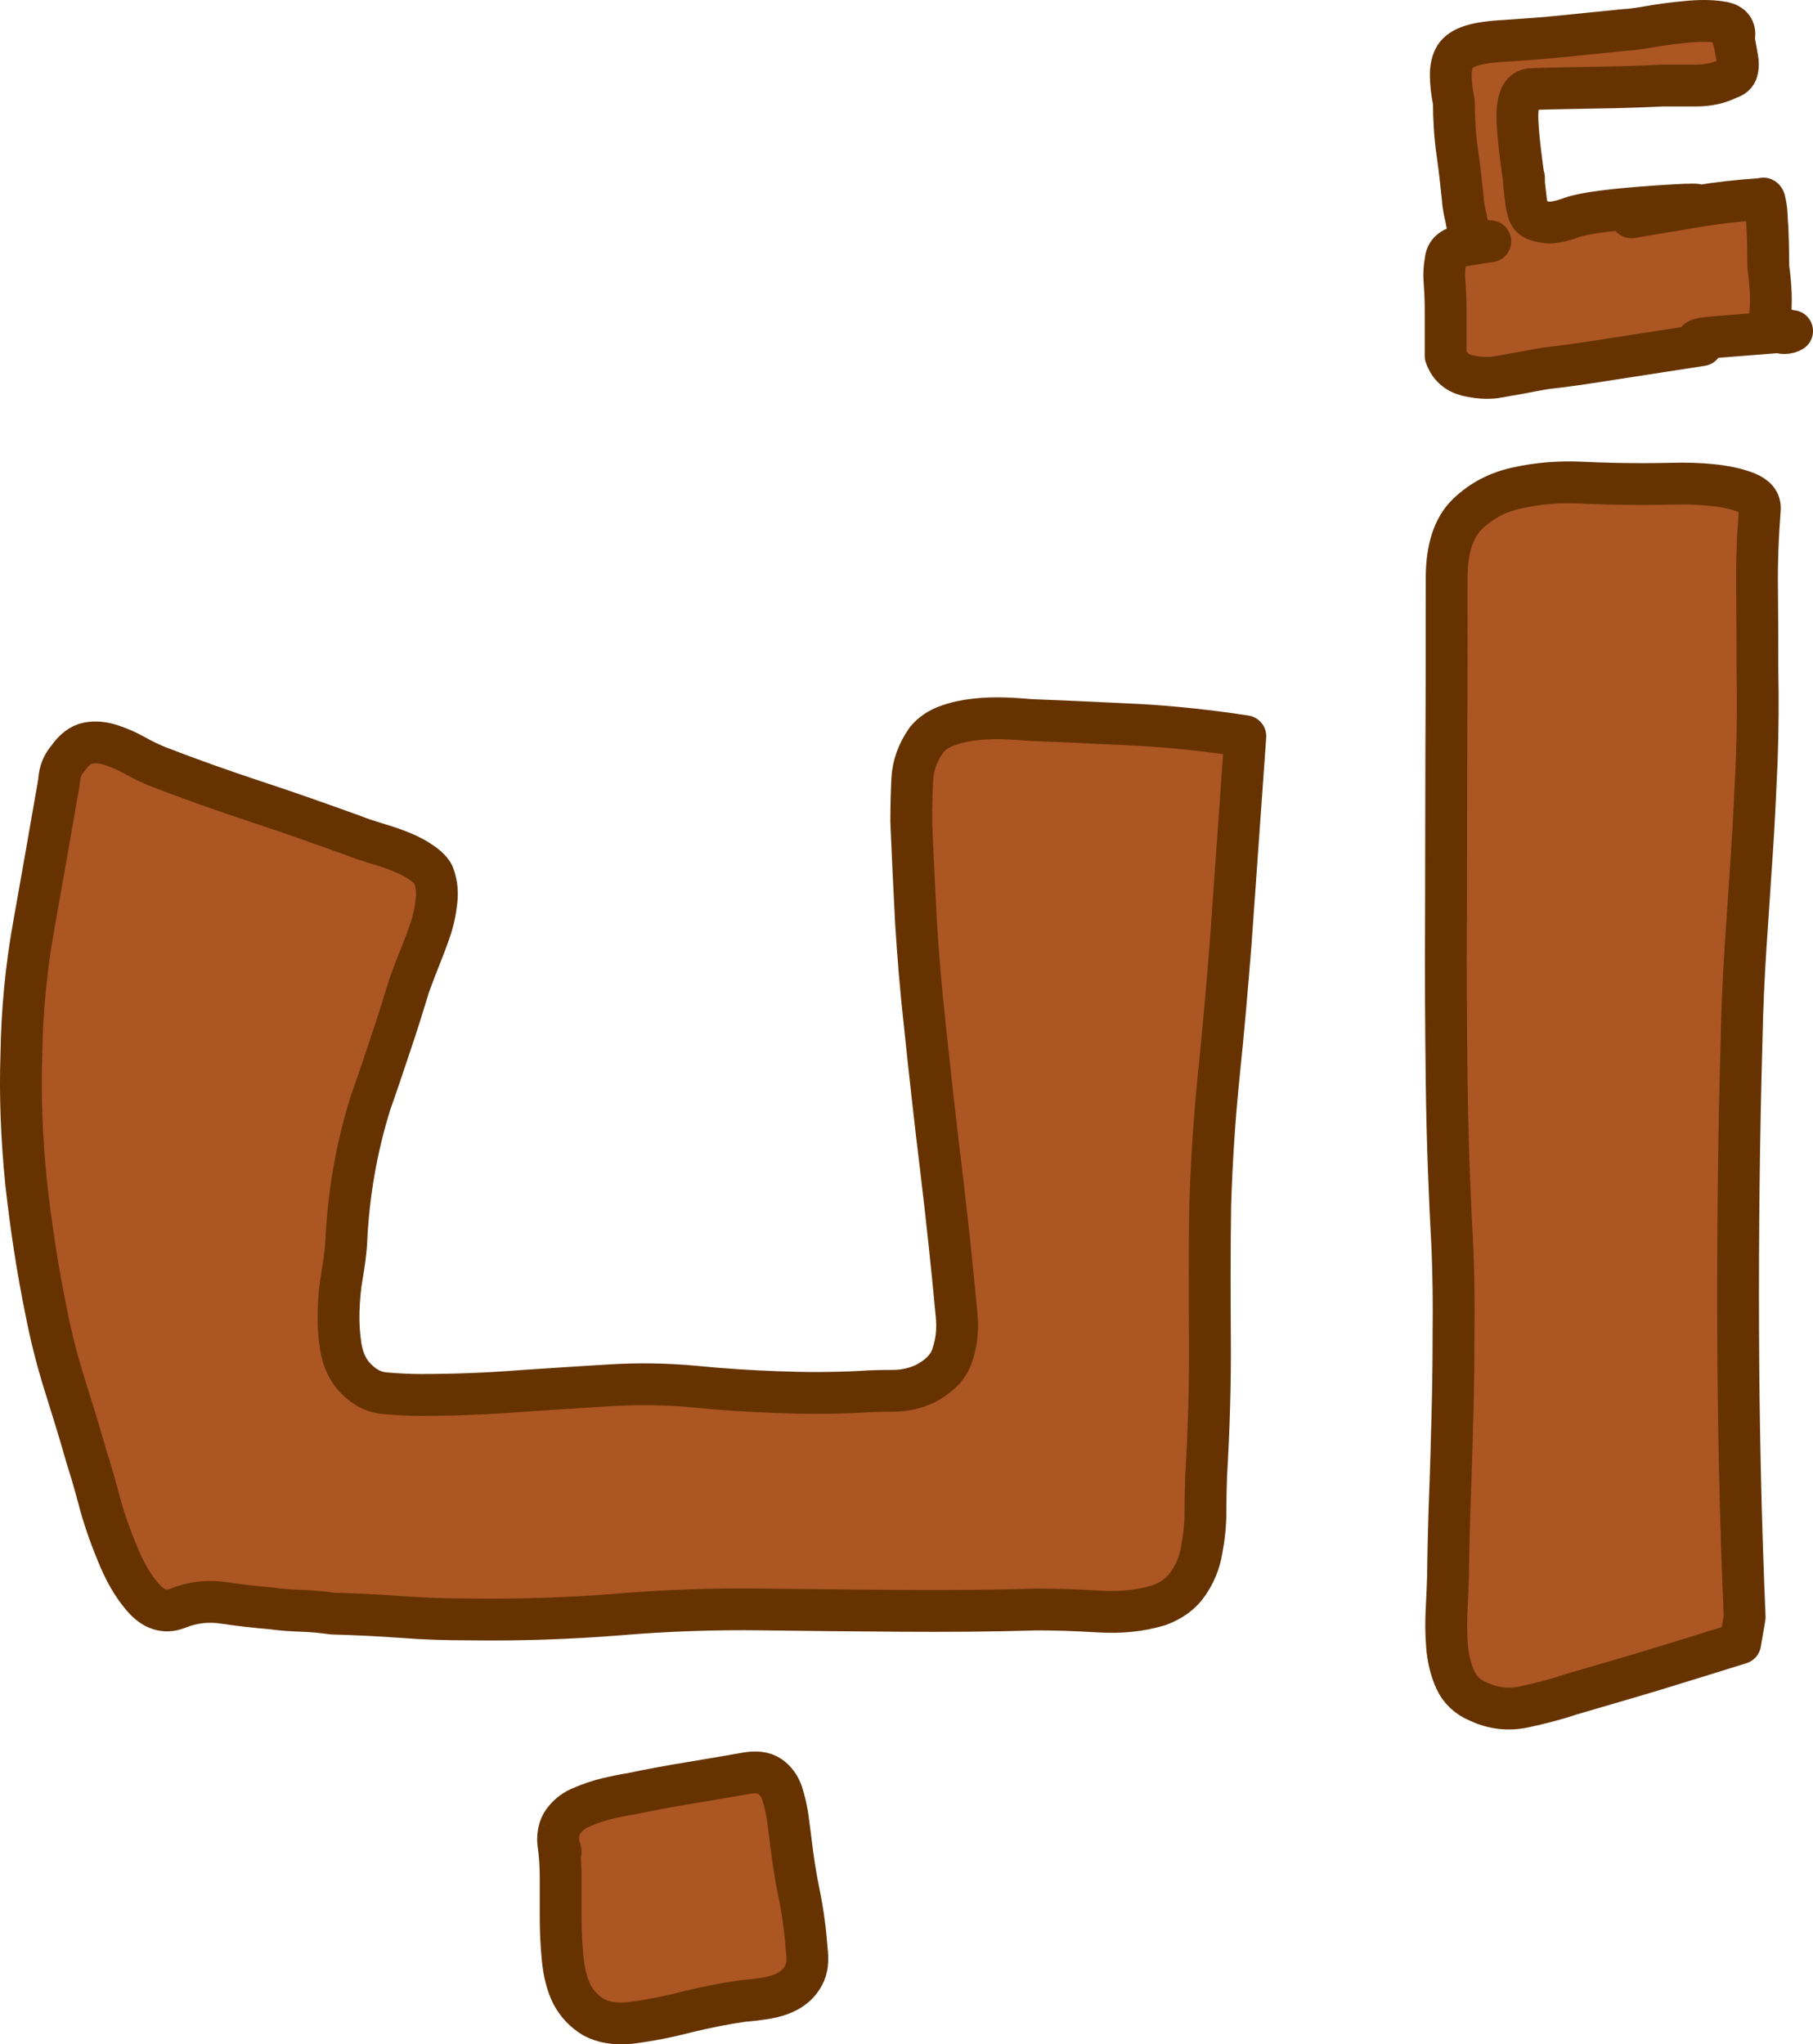<?xml version="1.0" encoding="UTF-8"?>
<!DOCTYPE svg PUBLIC "-//W3C//DTD SVG 1.1//EN" "http://www.w3.org/Graphics/SVG/1.1/DTD/svg11.dtd">
<!-- Creator: CorelDRAW X7 -->
<svg xmlns="http://www.w3.org/2000/svg" xml:space="preserve" width="18.353mm" height="20.691mm" version="1.1" style="shape-rendering:geometricPrecision; text-rendering:geometricPrecision; image-rendering:optimizeQuality; fill-rule:evenodd; clip-rule:evenodd"
viewBox="0 0 295914 333608"
 xmlns:xlink="http://www.w3.org/1999/xlink">
 <defs>
  <style type="text/css">
   <![CDATA[
    .str0 {stroke:#663300;stroke-width:6825.07;stroke-linecap:round;stroke-linejoin:round}
    .fil0 {fill:#AB5623}
   ]]>
  </style>
 </defs>
 <g id="Layer_x0020_1">
  <path class="fil0 str0" d="M3488 172094c106,-7123 778,-14140 2017,-21035 1231,-6959 2470,-13864 3650,-20764 218,-1180 450,-2350 556,-3531 169,-1120 614,-2136 1406,-3036 953,-1393 2075,-2244 3251,-2462 1180,-227 2465,-111 3814,334 1345,450 2641,1006 3927,1741 1291,731 2529,1287 3593,1737 5387,2078 10769,3989 16040,5725 5279,1735 10661,3646 16101,5610 788,332 1799,670 3091,1062 1287,392 2581,789 3921,1292 1296,503 2530,1069 3539,1741 1064,677 1848,1348 2303,2132 503,1238 725,2631 561,4261 -170,1687 -508,3317 -1069,4937 -561,1628 -1181,3259 -1795,4773 -624,1517 -1120,2915 -1570,4095 -1011,3307 -2017,6567 -3091,9705 -1064,3195 -2127,6393 -3249,9535 -2302,7346 -3646,15034 -3979,22999 -116,1570 -344,3258 -682,5227 -334,1899 -499,3805 -557,5827 -58,1967 58,3815 339,5667 281,1793 900,3365 1904,4662 1572,1846 3309,2852 5276,3026 1906,164 3874,280 5895,280 2858,0 5715,-58 8468,-174 2799,-106 5551,-280 8355,-498 4884,-338 9540,-614 14085,-900 4487,-280 9139,-222 13913,228 4487,450 8917,721 13404,890 4434,174 8921,174 13524,-53 1514,-116 3251,-165 5213,-165 1968,0 3705,-397 5275,-1122 2419,-1237 3931,-2809 4546,-4773 672,-2015 899,-4153 672,-6444 -730,-7859 -1571,-15769 -2523,-23681 -958,-7852 -1853,-15875 -2695,-23954 -614,-5498 -1064,-10992 -1406,-16437 -280,-5493 -556,-10996 -778,-16441 0,-2302 58,-4593 164,-6901 116,-2300 898,-4429 2301,-6444 900,-1074 2022,-1858 3478,-2361 1401,-503 2915,-841 4545,-1006 1570,-169 3142,-232 4768,-169 1570,53 3036,169 4376,276 5948,222 11784,508 17556,788 5784,334 11563,958 17341,1848l-2412 33998c-566,7123 -1180,14197 -1910,21209 -726,7017 -1176,14080 -1408,21204 -106,7350 -106,14646 -48,21992 48,7296 -165,14642 -615,22157 -58,1909 -116,3873 -116,6009 0,2128 -227,4204 -614,6224 -342,2022 -1072,3815 -2195,5445 -1064,1620 -2684,2800 -4820,3587 -2975,900 -6224,1234 -9874,1006 -3590,-222 -6959,-329 -9991,-329 -7345,223 -14753,276 -22156,223 -7462,-58 -14976,-116 -22491,-223 -8084,-116 -15991,165 -23853,837 -7843,619 -15875,900 -24061,789 -3817,0 -7520,-116 -11161,-397 -3708,-276 -7462,-450 -11228,-556 -1679,-228 -3307,-397 -4986,-450 -1688,-58 -3365,-165 -4995,-397 -2586,-217 -5164,-503 -7745,-890 -2637,-400 -5160,-114 -7632,890 -2070,789 -3921,174 -5609,-1788 -1678,-1910 -3084,-4381 -4255,-7355 -1238,-2974 -2254,-5953 -3036,-8975 -789,-2970 -1451,-5106 -1853,-6335 -1170,-4153 -2409,-8137 -3645,-12070 -1234,-3921 -2245,-7910 -3028,-11947 -1403,-6843 -2465,-13797 -3259,-20977 -720,-7181 -1006,-14140 -778,-20928zm232463 -121663c0,-1461 -58,-2867 -164,-4207 -117,-1354 -59,-2583 164,-3703 111,-1292 1004,-2138 2746,-2414 1741,-280 3255,-566 4545,-730 -1454,-116 -2412,-339 -2862,-673 -498,-391 -779,-957 -837,-1686 -116,-784 -285,-1572 -508,-2525 -164,-895 -275,-1572 -275,-2022 -232,-2238 -508,-4763 -900,-7572 -397,-2800 -561,-5551 -561,-8185 -344,-1737 -506,-3203 -506,-4489 0,-1290 279,-2301 728,-3031 508,-784 1408,-1340 2637,-1742 1286,-392 3084,-672 5503,-788 3248,-218 6509,-448 9699,-782 3254,-329 6563,-673 9932,-1006 615,0 1911,-174 3869,-503 1963,-344 3930,-619 6001,-794 2022,-222 3873,-222 5503,0 1630,175 2413,852 2413,1974l-285 498 0 -169 285 -329c-58,556 -58,1169 115,1957 164,789 271,1514 387,2129 111,682 111,1296 -58,1915 -165,613 -613,1005 -1392,1227 -1523,789 -3318,1180 -5338,1180l-5498 0c-3478,170 -6959,281 -10494,334 -3471,63 -7012,116 -10604,232 -1064,0 -1785,498 -2128,1514 -339,1005 -450,2243 -392,3646 53,1398 227,3249 503,5551 281,2243 445,3534 561,3757l0 677c0,281 116,1180 286,2689 164,1513 449,2471 783,2920 339,450 1122,789 2303,953 951,228 2407,0 4375,-730 2021,-730 6726,-1345 14139,-1848 7398,-503 8409,-338 3027,561 -5329,895 -7799,1345 -7350,1229 3641,-614 7233,-1171 10716,-1790 3423,-561 6953,-953 10604,-1185 223,-216 392,0 499,730 172,731 230,1689 279,2869 116,1228 116,2523 169,3863 0,1408 58,2636 58,3708 222,1572 339,2970 392,4320 58,1290 0,2751 -218,4265 276,672 948,1120 2070,1396 1123,280 1355,450 673,566 -726,116 -784,164 -334,164 508,0 948,-106 1291,-334 -5720,450 -9990,784 -12790,1011 -2862,223 -3477,615 -1963,1292 -7969,1233 -13414,2075 -16271,2518 -2864,450 -5837,900 -8981,1239 -1179,169 -2519,450 -4086,735 -1570,271 -3036,556 -4381,779 -1349,169 -2915,58 -4603,-339 -1678,-440 -2857,-1456 -3476,-3191 0,-899 0,-2080 0,-3482 0,-1350 0,-2746 0,-4149zm169 43869c0,-4705 1121,-8188 3365,-10382 2245,-2186 4995,-3642 8244,-4315 3260,-729 6741,-1014 10382,-845 3705,174 6954,233 9927,233 1064,0 2695,0 4937,-59 2187,-58 4378,0 6509,223 2138,221 3980,613 5552,1227 1572,624 2302,1514 2196,2752 -339,4376 -508,8694 -450,13017 53,4371 53,8695 53,13071 116,5053 58,10101 -111,15038 -223,4995 -450,9981 -789,14976 -333,4995 -672,9990 -1006,15033 -338,5054 -566,10155 -672,15319 -450,15876 -619,31639 -566,47239 58,15595 392,31300 1069,47069l-730 4260c-4604,1456 -9255,2864 -13970,4323 -4651,1402 -9318,2742 -13911,4092 -2303,787 -4773,1401 -7356,1967 -2576,556 -5043,280 -7455,-847 -1795,-724 -3086,-1962 -3817,-3592 -728,-1620 -1178,-3471 -1343,-5493 -169,-2020 -169,-4096 -58,-6175 116,-2069 174,-3806 223,-5271 58,-4594 169,-9081 334,-13462 174,-4380 278,-8752 395,-13134 111,-4429 169,-8805 169,-13239 58,-4429 0,-8916 -169,-13403 -502,-9092 -836,-18178 -952,-27210 -111,-9033 -169,-18120 -111,-27210 0,-9202 53,-18346 53,-27544 58,-9144 58,-18345 58,-27658zm46958 -88747l0 -174 0 174zm-191908 295630c0,-285 0,-619 -58,-899 -53,-281 -53,58 58,899zm0 0c223,445 339,789 339,1011 0,218 -116,-116 -339,-1011 -227,-1630 58,-2979 789,-3984 788,-1064 1793,-1852 3142,-2360 1287,-557 2636,-1006 4037,-1345 1456,-334 2753,-614 3923,-782 3143,-672 6285,-1238 9318,-1736 3026,-508 6117,-1016 9202,-1572 1794,-339 3137,-175 4095,498 900,624 1572,1572 1964,2694 387,1179 672,2417 895,3757 169,1349 334,2639 498,3819 342,2970 792,5948 1406,8922 614,2974 1011,6001 1238,9092 223,1734 58,3132 -508,4148 -556,1064 -1344,1851 -2349,2465 -1074,615 -2244,1007 -3541,1234 -1348,232 -2692,396 -4090,508 -3089,445 -6117,1064 -9149,1794 -2970,779 -6059,1401 -9259,1793 -2356,223 -4315,-106 -5885,-946 -1514,-900 -2695,-2138 -3536,-3710 -787,-1566 -1295,-3530 -1517,-5774 -223,-2253 -334,-4487 -334,-6624l0 -6393c0,-2186 -116,-3989 -339,-5498z"/>
 </g>
</svg>
